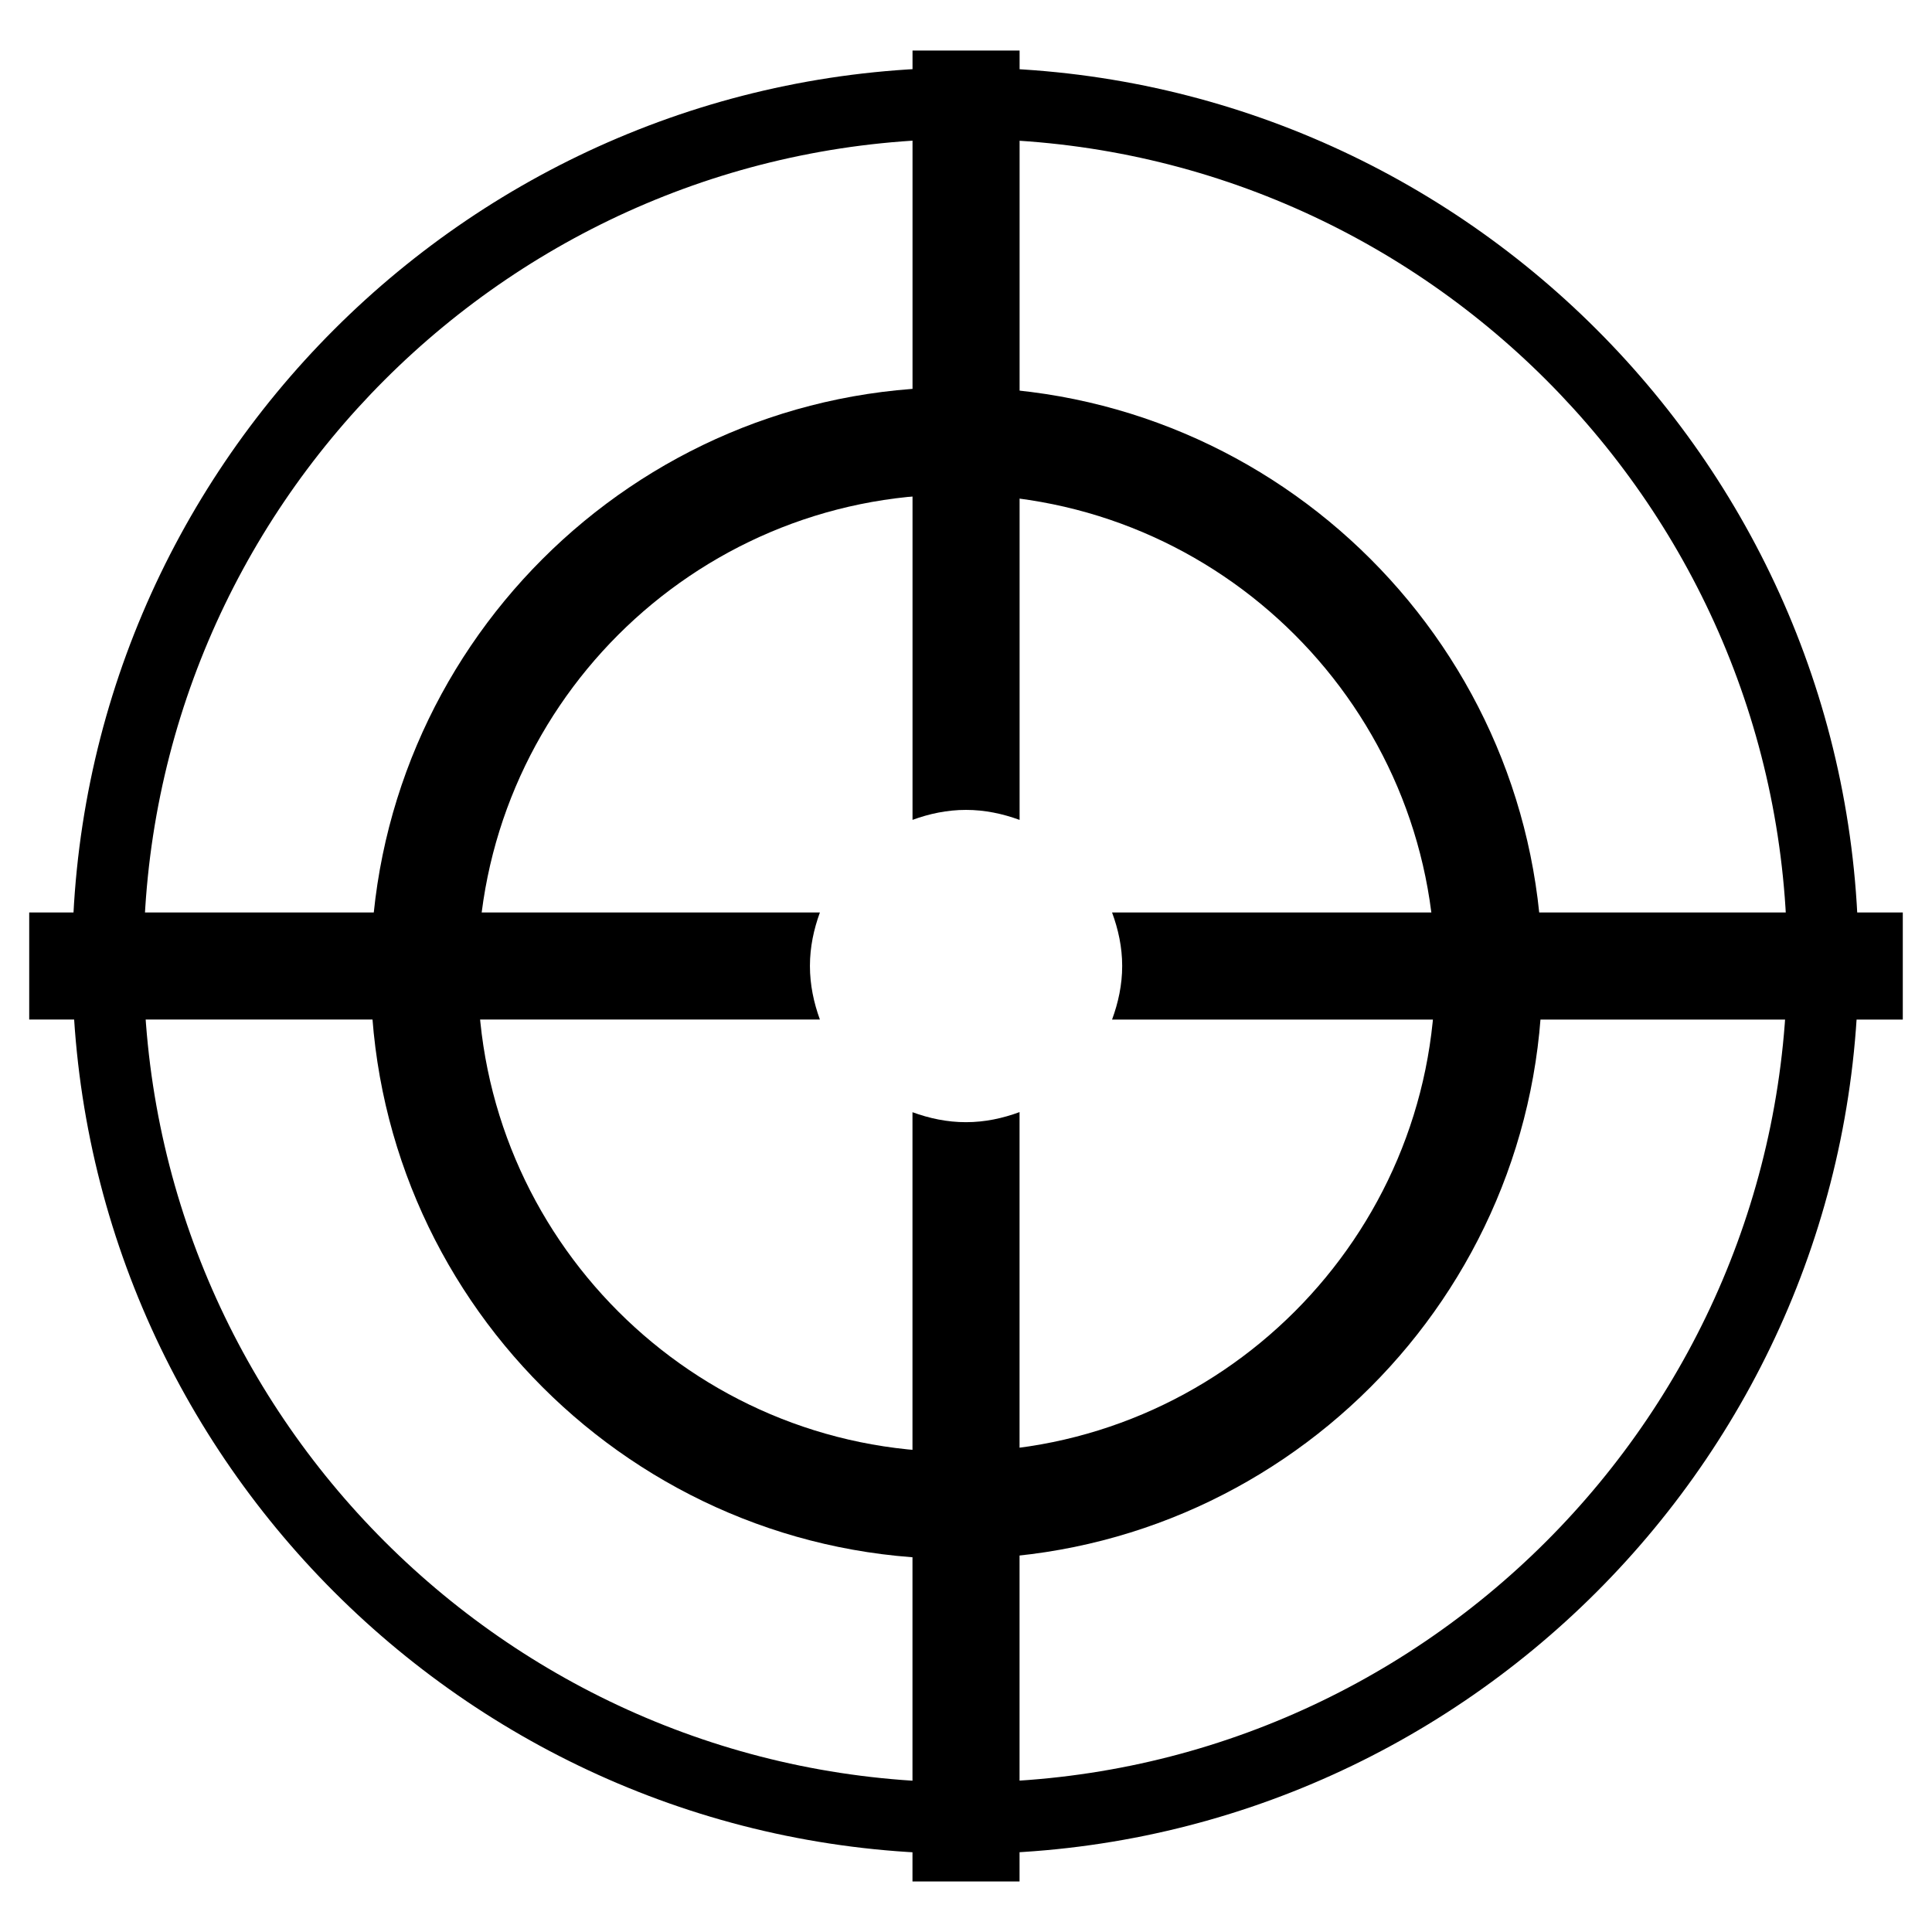 <?xml version="1.0" encoding="utf-8"?>
<!-- Generated by IcoMoon.io -->
<!DOCTYPE svg PUBLIC "-//W3C//DTD SVG 1.1//EN" "http://www.w3.org/Graphics/SVG/1.1/DTD/svg11.dtd">
<svg version="1.1" xmlns="http://www.w3.org/2000/svg" xmlns:xlink="http://www.w3.org/1999/xlink" width="512" height="512" viewBox="0 0 512 512">
<g>
</g>
	<path d="M473.62 254.587c0 120.084-97.7 217.764-217.785 217.764-120.064 0-217.785-97.68-217.785-217.764 0-120.064 97.721-217.754 217.785-217.754 120.085 0.010 217.785 97.7 217.785 217.754zM255.836 17.92c-130.499 0-236.697 106.178-236.697 236.667 0 130.519 106.199 236.697 236.697 236.697 130.509 0 236.688-106.178 236.688-236.697 0.010-130.488-106.178-236.667-236.688-236.667z" fill="#000000" />
	<path d="M380.334 257.874c0 69.97-56.914 126.884-126.863 126.884-69.929 0-126.832-56.914-126.832-126.884 0-69.929 56.903-126.832 126.832-126.832 69.95 0 126.863 56.904 126.863 126.832zM253.47 102.626c-85.576 0-155.238 69.653-155.238 155.238 0 85.596 69.662 155.259 155.238 155.259 85.627 0 155.259-69.663 155.259-155.259 0-85.586-69.632-155.238-155.259-155.238z" fill="#000000" />
	<path d="M241.817 294.748v203.858h28.375v-203.889c-4.464 1.649-9.175 2.673-14.213 2.673-5.007 0-9.738-1.024-14.162-2.642z" fill="#000000" />
	<path d="M270.203 217.282v-203.888h-28.375v203.879c4.423-1.618 9.155-2.642 14.172-2.642 5.028 0 9.738 1.024 14.203 2.652z" fill="#000000" />
	<path d="M504.259 241.817h-209.552c1.639 4.444 2.683 9.155 2.683 14.172s-1.045 9.758-2.683 14.213h209.552v-28.386z" fill="#000000" />
	<path d="M217.282 241.817h-209.541v28.375h209.541c-1.618-4.454-2.642-9.185-2.642-14.213s1.024-9.718 2.642-14.162z" fill="#000000" />
</svg>
